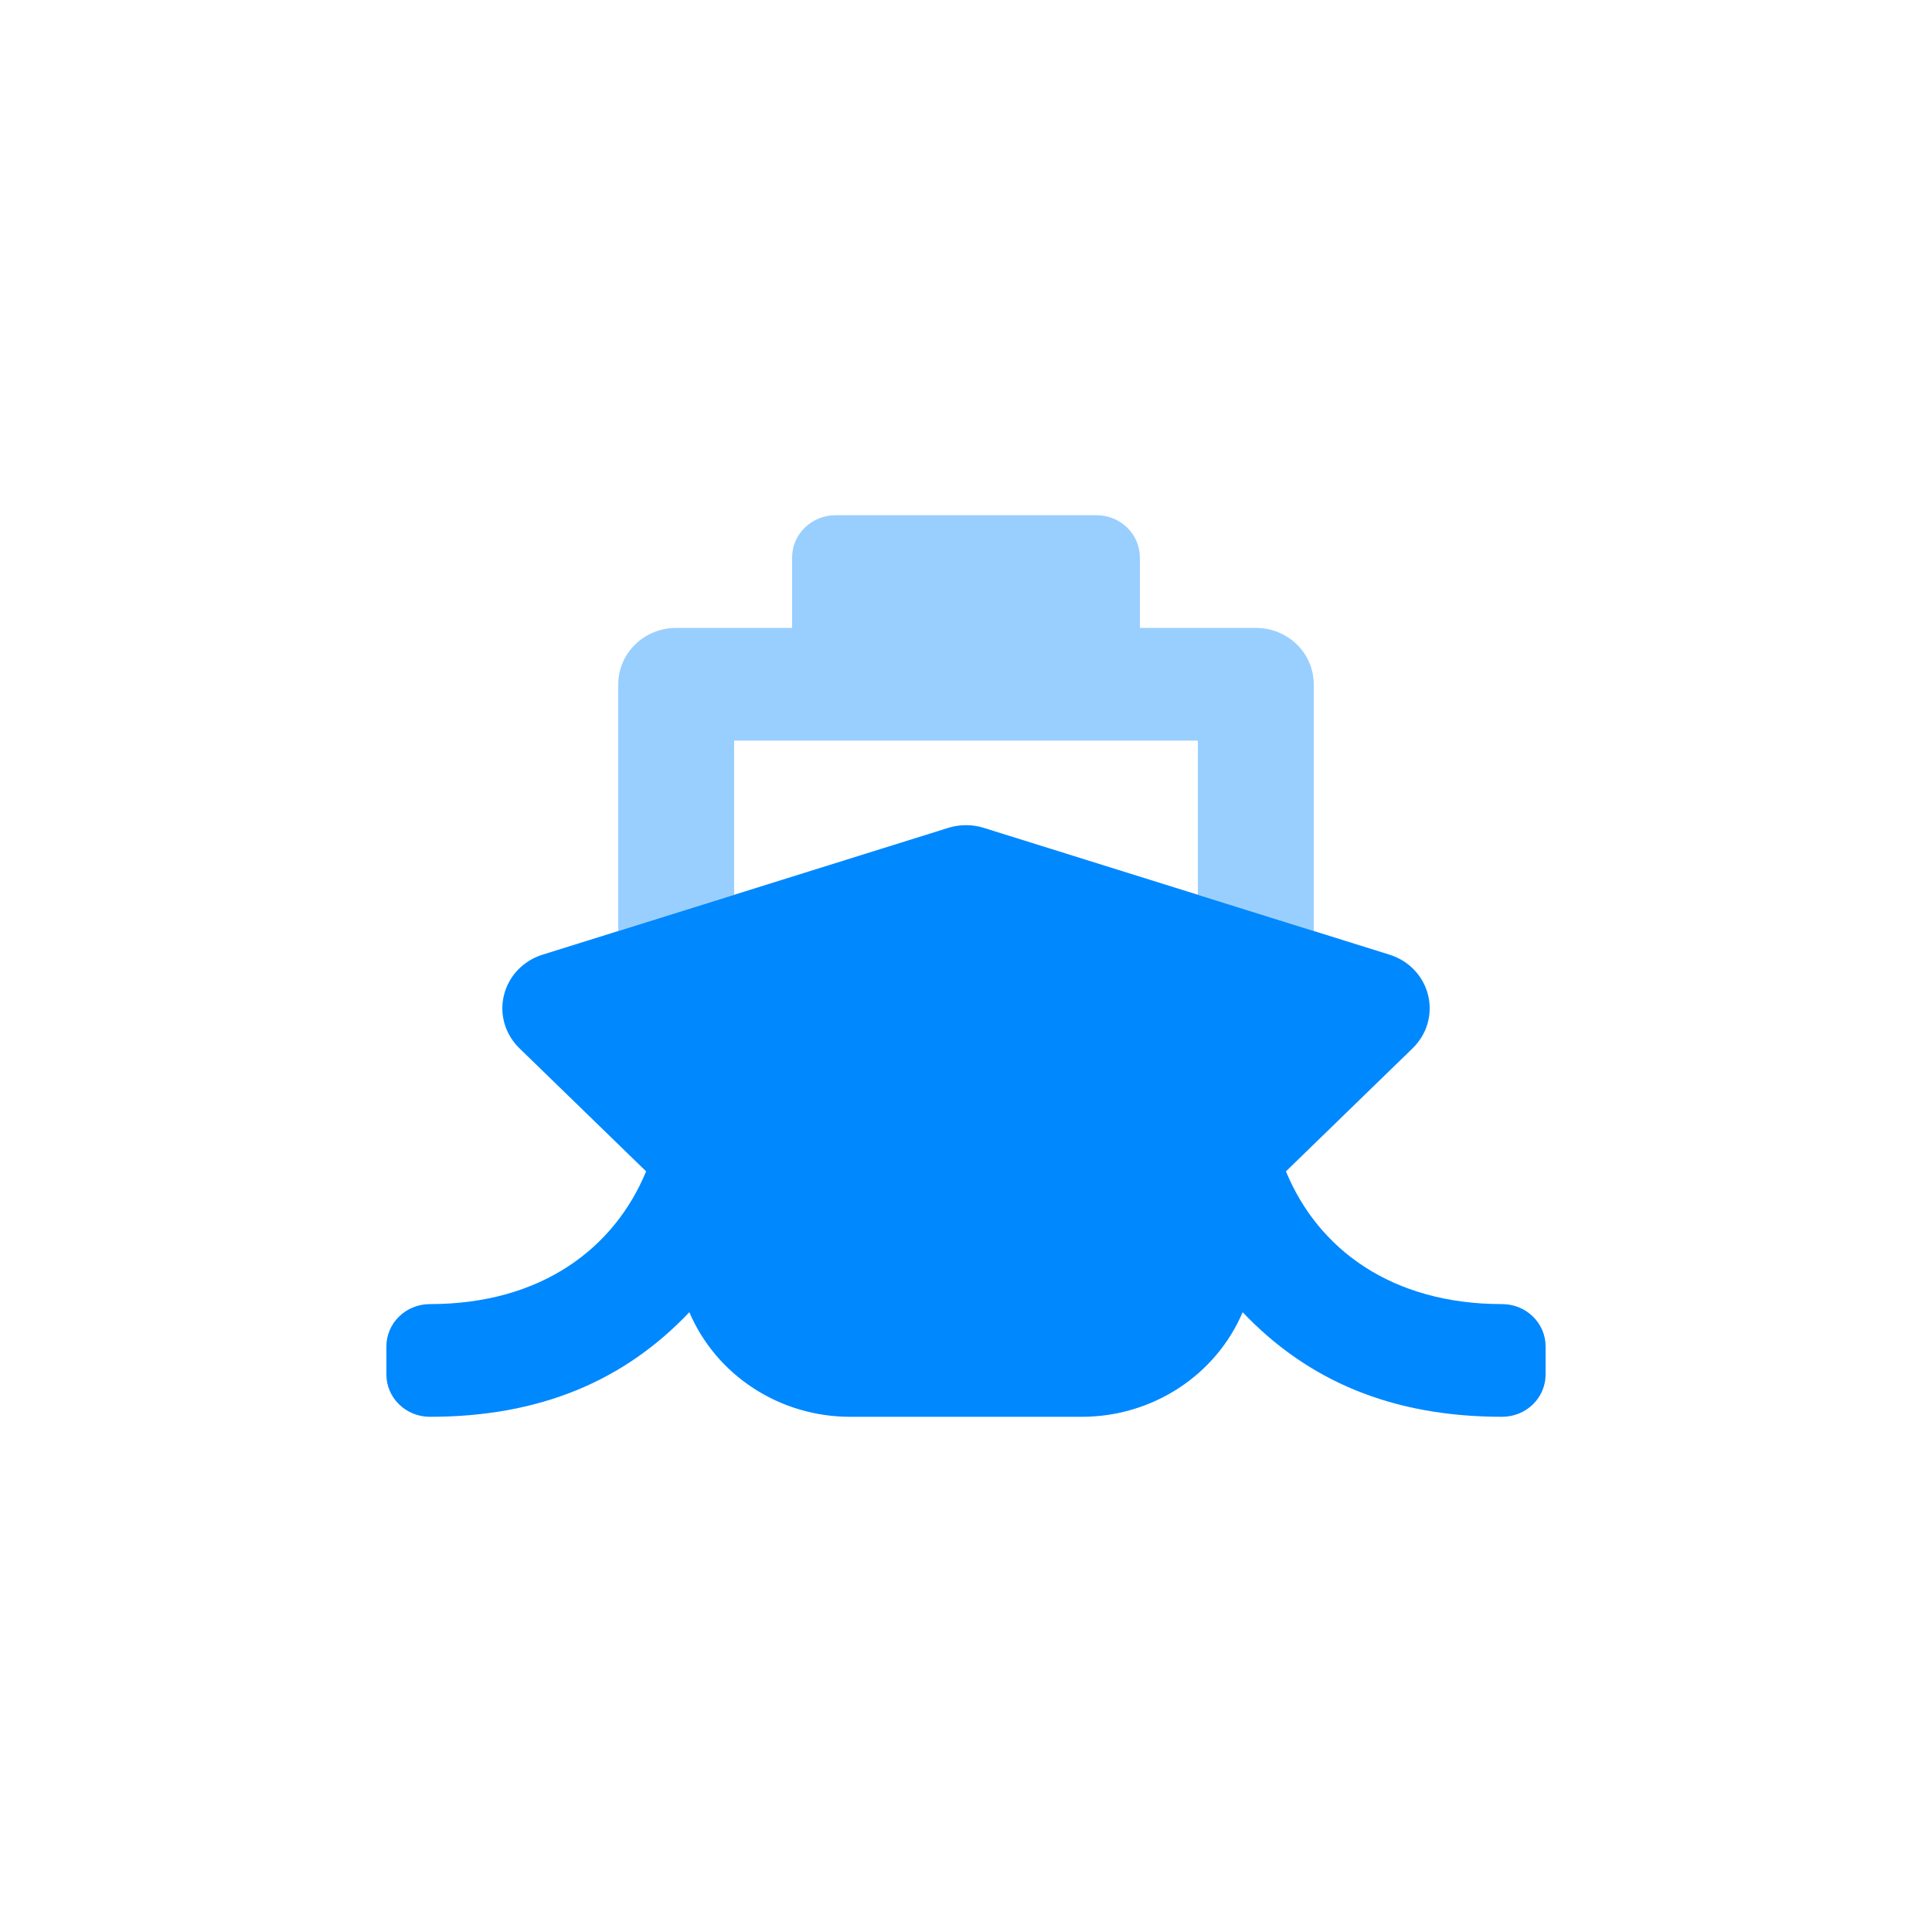 <svg width="30" height="30" viewBox="0 0 30 30" fill="none" xmlns="http://www.w3.org/2000/svg">
<g clip-path="url(#clip0)">
<path opacity="0.4" d="M20.4 10.625V14.456L18.6 13.893V11.5H11.4V13.893L9.6 14.456V10.625C9.6 10.393 9.695 10.17 9.864 10.006C10.033 9.842 10.261 9.75 10.5 9.75H12.3V8.656C12.3 8.482 12.371 8.315 12.498 8.192C12.624 8.069 12.796 8 12.975 8H17.025C17.204 8 17.376 8.069 17.502 8.192C17.629 8.315 17.7 8.482 17.7 8.656V9.75H19.5C19.739 9.75 19.968 9.842 20.137 10.006C20.305 10.17 20.4 10.393 20.4 10.625Z" fill="#0088FF"/>
<path d="M24 20.906V21.344C24 21.518 23.929 21.685 23.802 21.808C23.676 21.931 23.504 22 23.325 22C21.609 22 20.302 21.436 19.296 20.376C19.091 20.856 18.745 21.267 18.301 21.556C17.857 21.845 17.335 22 16.8 22H13.2C12.665 22 12.143 21.845 11.699 21.556C11.255 21.267 10.909 20.856 10.704 20.376C9.698 21.437 8.391 22 6.675 22C6.496 22 6.324 21.931 6.198 21.808C6.071 21.685 6 21.518 6 21.344V20.906C6 20.732 6.071 20.565 6.198 20.442C6.324 20.319 6.496 20.25 6.675 20.25C8.407 20.25 9.539 19.383 10.033 18.189L8.064 16.276C7.955 16.169 7.876 16.038 7.834 15.894C7.792 15.749 7.789 15.597 7.826 15.451C7.862 15.305 7.936 15.171 8.041 15.061C8.146 14.951 8.278 14.87 8.425 14.824L14.725 12.855C14.904 12.799 15.097 12.799 15.276 12.855L21.576 14.824C21.723 14.87 21.855 14.951 21.96 15.061C22.065 15.171 22.139 15.305 22.175 15.451C22.211 15.597 22.208 15.749 22.167 15.894C22.125 16.038 22.046 16.169 21.937 16.276L19.968 18.189C20.469 19.402 21.614 20.25 23.325 20.25C23.504 20.25 23.676 20.319 23.802 20.442C23.929 20.565 24 20.732 24 20.906V20.906Z" fill="#0088FF"/>
</g>
<defs>
<clipPath id="clip0">
<rect width="18" height="14" fill="white" transform="translate(6 8)"/>
</clipPath>
</defs>
</svg>
